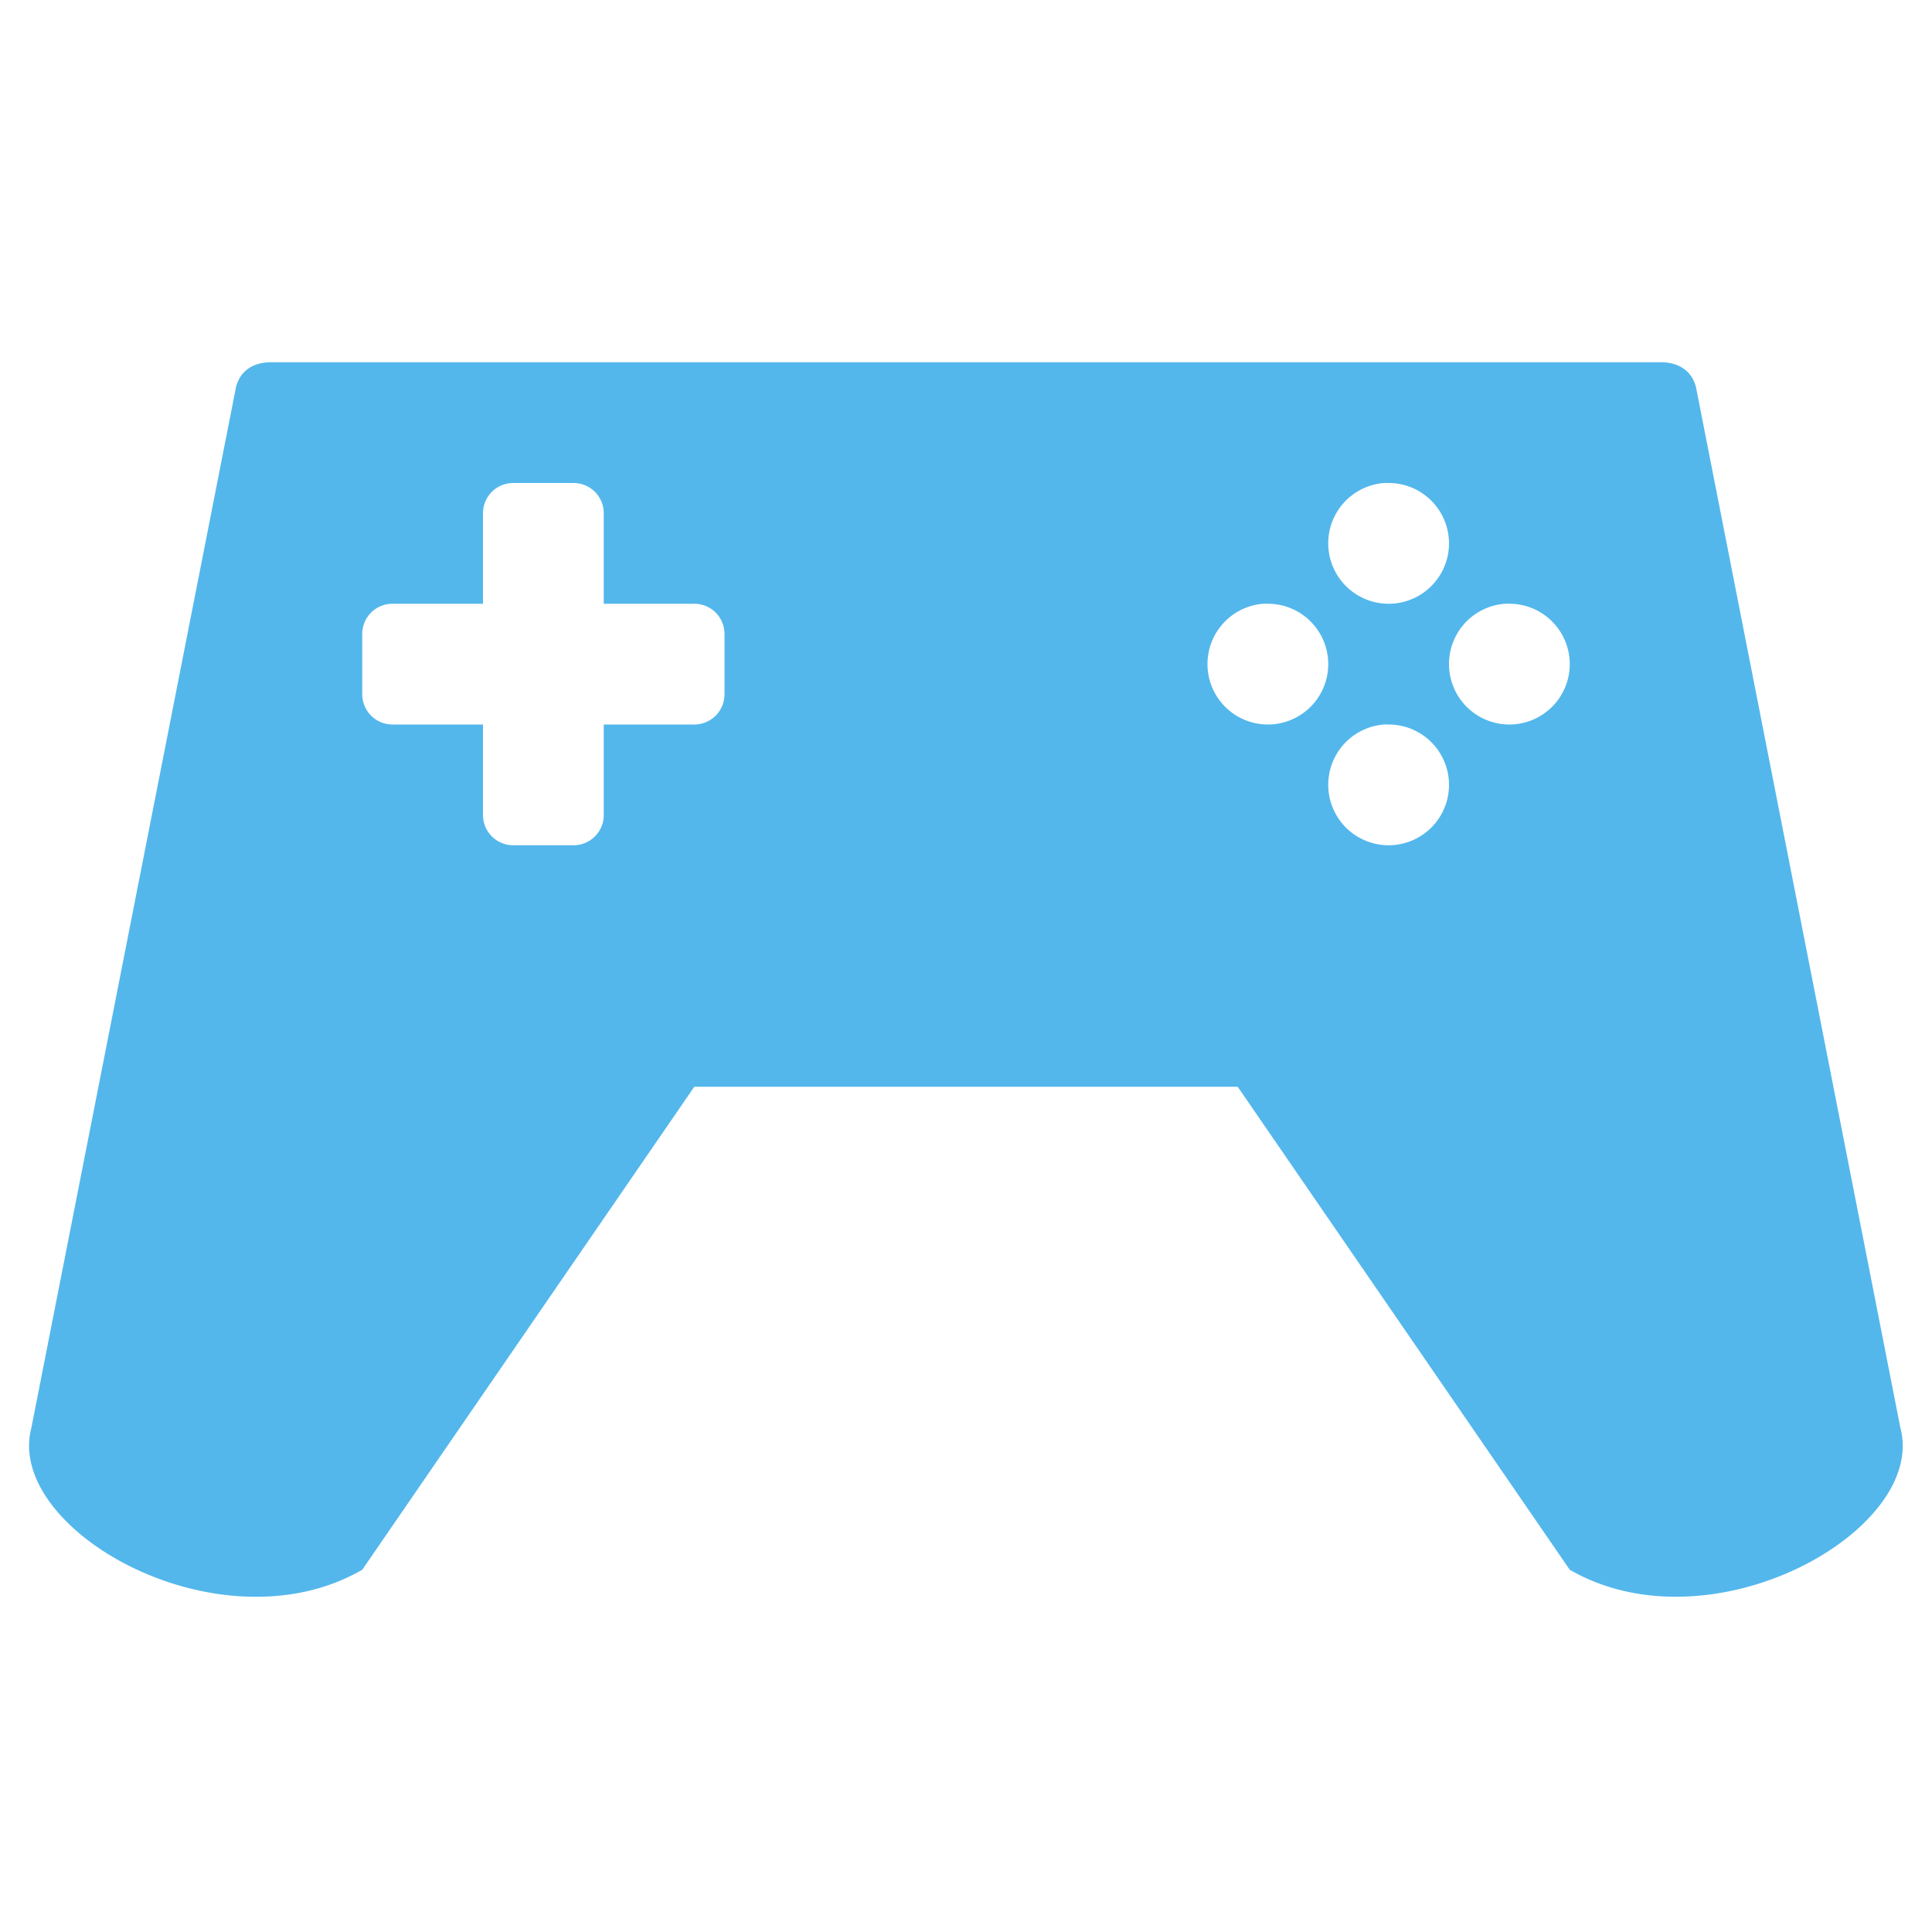 <svg xmlns="http://www.w3.org/2000/svg" width="16" height="16">
    <path d="M2.246 3c-.153 0-.256.073-.291.203L.26 11.824C.035 12.67 1.821 13.681 3 13l2.75-4h4.5L13 13c1.178.68 2.965-.33 2.738-1.176l-1.693-8.62c-.035-.131-.14-.204-.291-.204zM4.25 4h.5a.25.25 0 0 1 .25.25V5h.75a.25.25 0 0 1 .25.25v.5a.25.25 0 0 1-.25.25H5v.75a.25.25 0 0 1-.25.25h-.5A.25.25 0 0 1 4 6.75V6h-.75A.25.25 0 0 1 3 5.75v-.5A.25.25 0 0 1 3.25 5H4v-.75A.25.25 0 0 1 4.25 4zm7.214 0a.5.5 0 0 1 .036 0 .5.5 0 0 1 .5.5.5.5 0 0 1-.5.5.5.5 0 0 1-.5-.5.5.5 0 0 1 .464-.5zm-1 1a.5.5 0 0 1 .036 0 .5.5 0 0 1 .5.5.5.5 0 0 1-.5.5.5.5 0 0 1-.5-.5.5.5 0 0 1 .464-.5zm2 0a.5.5 0 0 1 .036 0 .5.5 0 0 1 .5.5.5.5 0 0 1-.5.5.5.5 0 0 1-.5-.5.5.5 0 0 1 .464-.5zm-1 1a.5.5 0 0 1 .036 0 .5.5 0 0 1 .5.5.5.5 0 0 1-.5.5.5.5 0 0 1-.5-.5.5.5 0 0 1 .464-.5z" color="#53b7ec" overflow="visible" fill="#53b7ec" style=""/>
</svg>